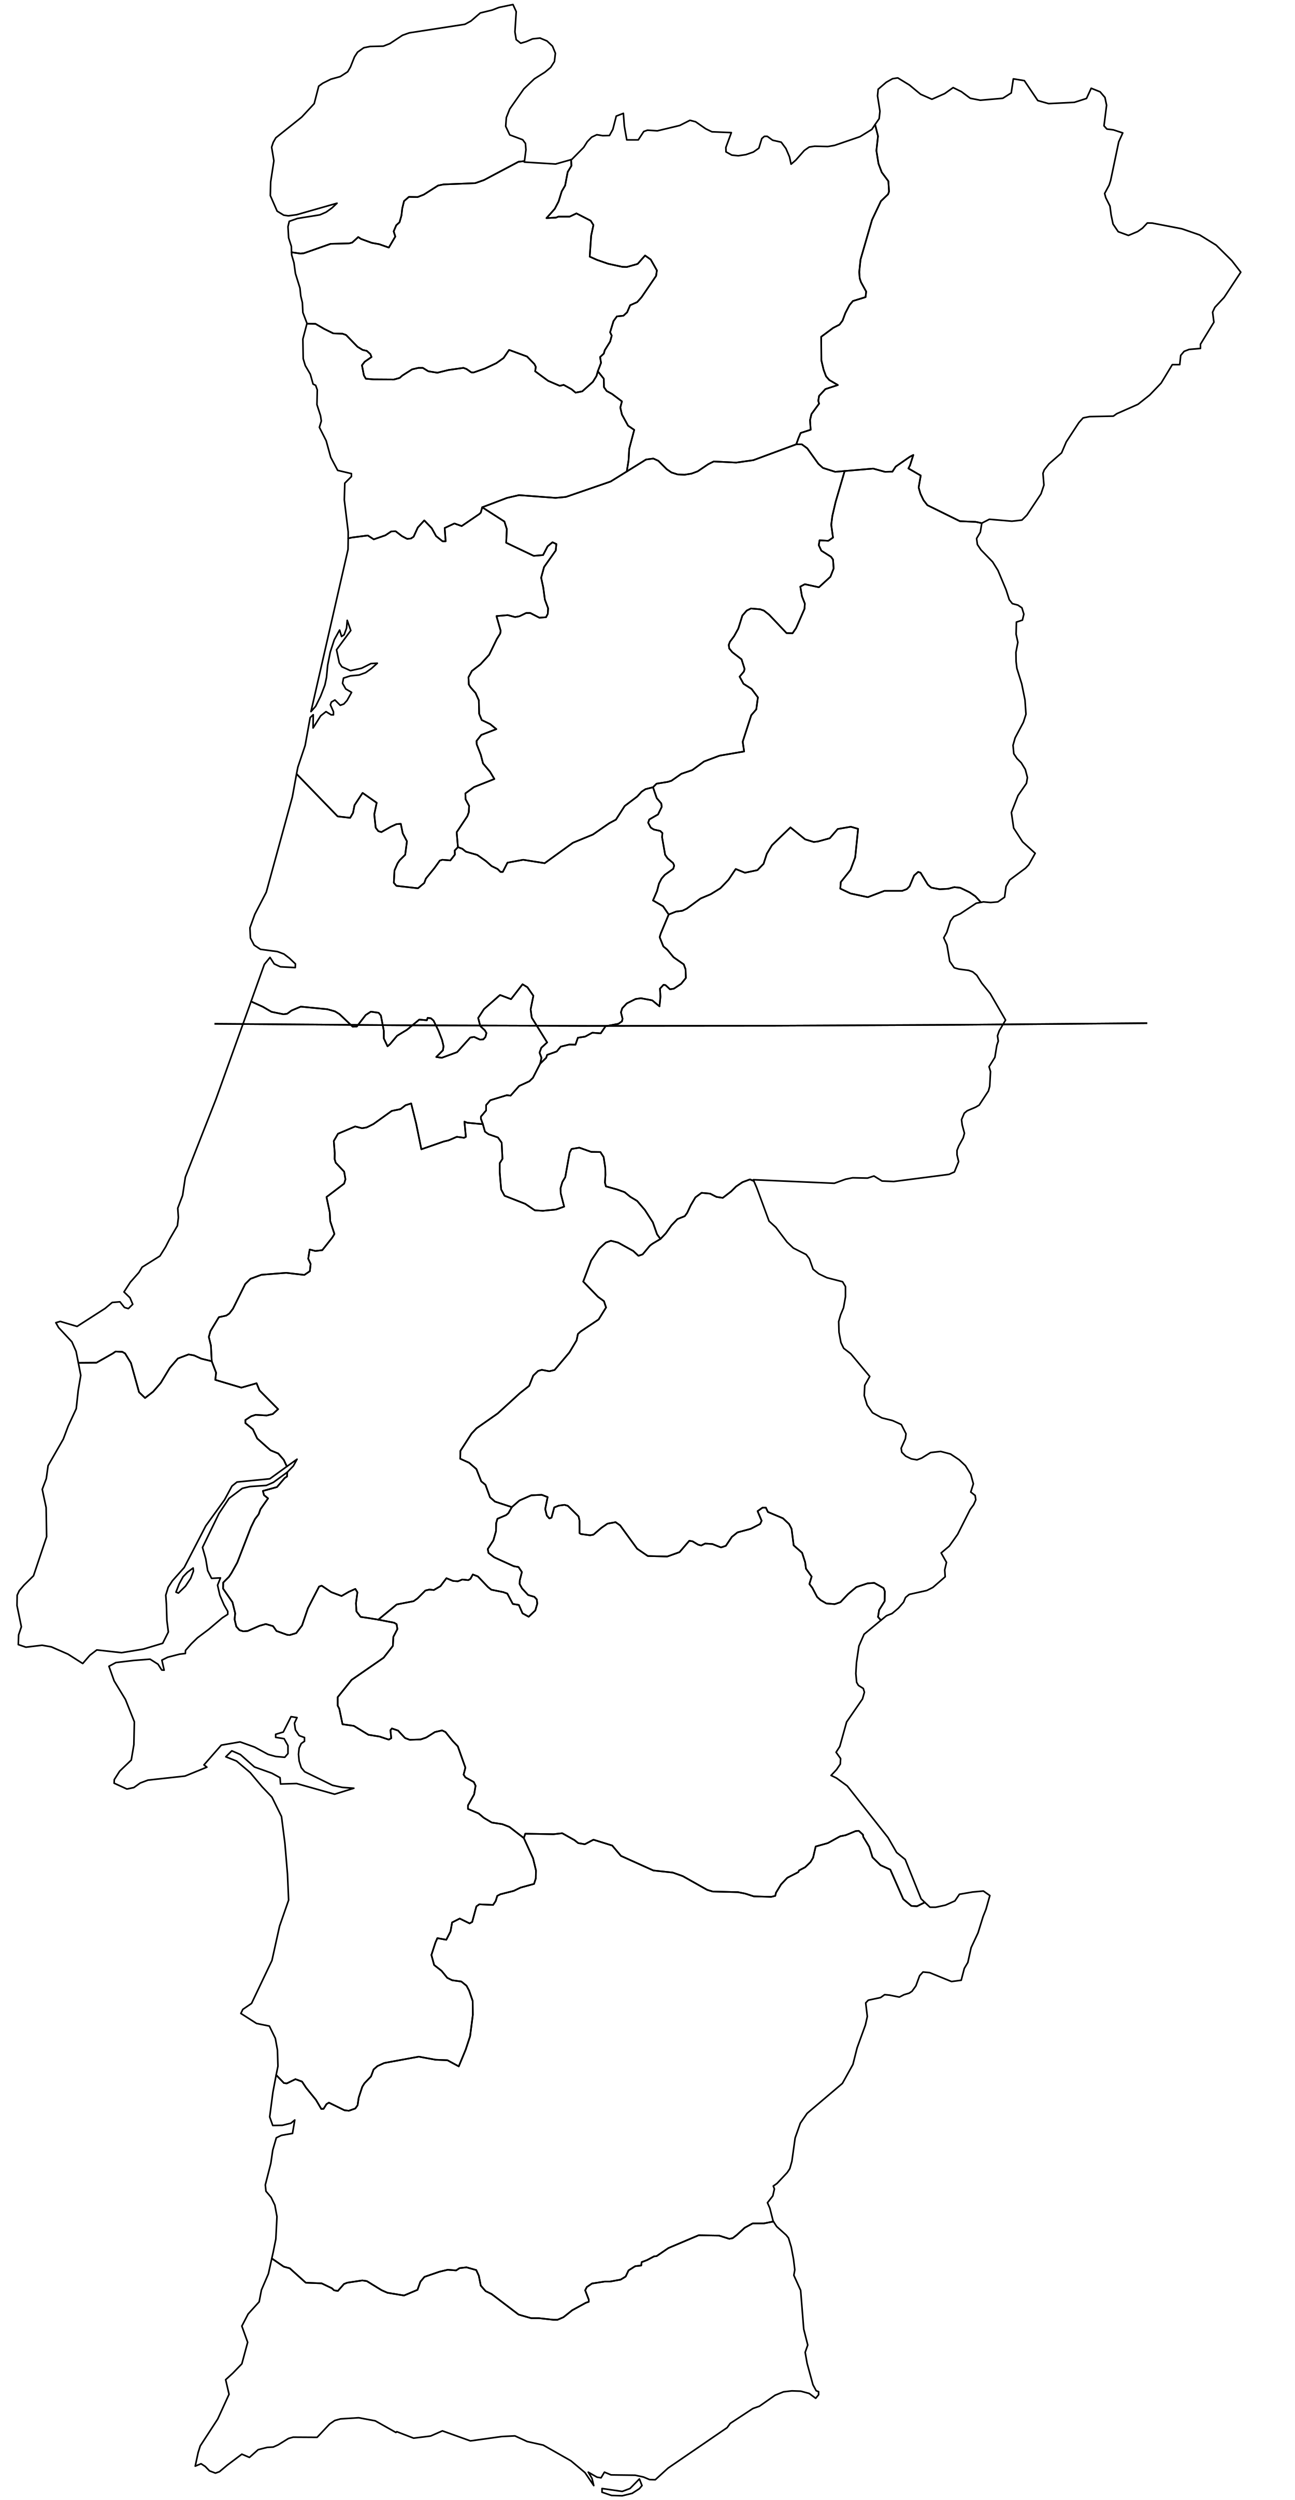 <?xml version="1.0" encoding="utf-8"?><!DOCTYPE svg  PUBLIC '-//W3C//DTD SVG 1.1//EN'  'http://www.w3.org/Graphics/SVG/1.1/DTD/svg11.dtd'><svg enable_background="new 0 0 800 1544" height="1544px" pretty_print="False" style="stroke-linejoin: round; stroke:#000; fill: none;" version="1.1" viewBox="0 0 800 1544" width="800px" xmlns="http://www.w3.org/2000/svg" xmlns:xlink="http://www.w3.org/1999/xlink"><defs><style type="text/css"><![CDATA[path { fill-rule: evenodd; }]]></style></defs><g class="" id="prt"><path d="M297.9,313.3L297.0,316.6L296.2,317.4L285.2,324.9L280.7,323.3L274.7,326.1L275.3,334.3L273.4,334.3L269.4,331.1L266.7,326.2L262.1,321.4L258.1,325.8L255.5,331.5L253.8,332.6L251.5,332.8L248.3,331.1L244.4,328.1L241.7,328.2L238.1,330.6L230.9,333.1L227.2,330.7L217.3,332.0L215.1,332.5L215.0,339.3L192.1,439.5L195.0,436.2L198.1,429.9L200.7,423.1L201.7,418.4L202.4,410.9L204.0,402.8L206.5,395.1L209.8,389.1L211.0,393.1L212.6,392.0L214.1,387.9L214.5,383.1L216.7,389.4L207.9,401.3L209.6,409.4L211.2,411.8L216.5,414.2L223.4,412.7L229.2,409.8L233.1,409.6L229.4,412.9L225.9,415.4L221.8,416.9L216.5,417.4L212.2,418.8L211.6,422.0L213.6,425.5L217.2,427.6L214.4,432.6L212.4,434.8L210.2,435.6L206.9,432.3L204.7,433.6L204.1,435.3L206.0,439.6L206.0,441.5L204.6,441.5L201.4,439.5L198.1,442.1L193.4,449.6L193.5,441.4L191.6,443.2L188.5,460.4L184.0,473.8L183.2,477.9L183.7,478.5L208.6,504.2L216.3,505.1L218.1,502.0L219.0,497.3L224.0,489.7L232.7,495.8L231.2,503.0L232.1,511.2L233.7,513.3L235.6,513.9L241.4,510.6L244.9,509.0L247.6,508.8L248.8,514.7L251.4,519.6L250.3,527.9L246.9,531.3L245.6,533.2L243.7,537.6L243.3,545.2L244.9,547.1L258.2,548.6L262.1,545.3L263.1,542.6L268.4,536.1L271.7,531.5L273.3,531.0L278.2,531.4L281.0,527.8L280.9,525.3L282.9,523.2L282.1,514.0L288.7,504.1L289.6,501.6L289.8,497.7L287.6,493.6L287.5,490.0L292.8,486.1L305.4,481.1L302.7,476.6L298.4,471.5L297.0,466.1L294.5,459.7L294.4,457.6L297.3,453.9L306.6,450.3L302.8,447.2L297.6,444.7L296.0,440.8L295.8,432.5L293.8,428.0L290.7,424.5L289.6,422.7L289.4,418.3L291.5,414.4L296.8,410.3L302.2,404.4L306.9,394.7L309.0,391.3L309.3,389.6L306.7,380.5L313.7,379.9L318.2,381.1L320.9,380.6L325.0,378.6L327.6,378.6L333.2,381.5L337.3,381.2L338.4,379.1L338.6,375.7L336.6,370.3L335.6,362.8L334.3,356.8L336.1,350.2L343.3,340.0L343.7,336.0L341.3,334.9L338.3,337.4L335.5,342.8L329.7,343.3L312.7,335.2L313.1,326.8L311.6,322.1L297.9,313.3Z " data-name="Aveiro"/><path d="M334.5,653.3L333.3,650.1L334.4,647.1L338.0,643.8L328.5,628.5L327.8,623.4L329.5,615.0L325.8,609.7L322.8,607.9L315.7,617.1L308.9,614.5L299.0,623.2L295.4,628.7L296.7,633.7L299.5,636.3L300.5,638.0L299.9,640.4L298.6,641.9L296.6,642.1L292.9,640.4L290.5,640.8L282.4,649.8L272.9,653.3L269.5,652.8L273.6,648.7L274.0,646.2L273.1,642.3L270.9,636.6L267.8,630.3L266.2,628.9L264.2,628.6L263.7,630.1L259.0,629.7L251.4,636.0L245.3,639.7L241.0,644.8L239.4,646.2L237.1,641.3L237.1,636.6L235.3,627.2L233.9,625.5L229.1,624.8L225.9,626.9L220.4,634.0L217.9,634.1L209.7,626.3L206.9,624.6L202.2,623.3L185.8,621.7L180.1,624.1L177.4,626.1L175.1,626.4L167.7,624.9L162.4,621.8L155.1,618.5L133.4,678.9L114.5,727.0L112.8,738.3L109.8,746.2L110.2,751.9L109.6,757.0L104.7,765.4L102.3,770.1L98.8,775.7L87.8,782.6L85.8,785.9L80.5,791.9L76.6,797.9L80.3,801.5L82.0,805.5L79.3,808.2L76.9,807.5L74.1,804.0L69.3,804.4L64.9,808.1L47.6,819.2L37.2,816.1L34.5,816.9L36.2,819.9L44.4,828.7L47.0,834.6L48.4,841.7L59.6,841.6L69.5,836.0L71.4,834.7L75.6,834.9L77.3,835.9L80.9,841.8L85.9,859.8L89.6,863.4L94.6,859.5L99.3,854.1L104.9,844.8L109.9,839.0L116.5,836.5L119.9,837.1L124.3,839.1L130.8,840.7L130.3,831.0L129.0,825.7L130.0,822.1L135.2,813.5L139.8,812.5L141.7,811.2L143.9,808.3L151.5,793.0L154.7,789.8L161.5,787.3L176.8,786.1L188.0,787.4L191.4,785.1L191.9,780.6L190.4,777.4L191.3,771.7L194.8,772.6L199.1,772.1L205.2,764.4L206.6,762.1L204.0,754.2L203.7,748.7L201.7,739.3L212.6,731.0L213.4,728.3L212.6,723.6L207.4,718.1L206.7,715.8L206.8,712.3L206.2,704.7L208.8,700.2L219.4,695.7L223.6,696.8L226.5,696.3L230.7,694.2L242.0,686.1L247.4,685.0L250.5,682.6L254.0,681.5L257.1,694.0L260.3,709.8L274.1,705.0L277.1,704.3L282.2,702.1L286.7,702.7L287.8,702.1L286.9,692.7L288.6,693.4L298.3,694.3L297.1,691.0L297.1,689.6L300.3,685.8L300.3,682.5L302.9,679.5L313.1,676.4L315.4,676.7L320.7,670.7L327.0,667.8L329.2,665.7L333.7,656.9L334.5,653.3Z " data-name="Leiria"/><path d="M180.1,155.8L185.6,156.6L187.7,156.4L204.2,150.6L215.7,150.3L217.6,149.8L221.3,146.4L223.1,147.6L229.7,150.0L234.2,150.8L240.2,152.9L244.2,146.1L243.2,142.9L244.8,139.1L246.8,137.3L248.0,133.1L248.5,128.7L249.6,124.2L252.6,121.6L258.0,121.7L261.8,120.2L270.6,114.6L274.0,113.9L293.6,113.1L299.0,111.2L320.3,99.9L324.0,99.5L324.9,92.5L324.6,88.6L322.9,86.3L314.9,83.3L312.4,78.0L312.8,72.6L314.9,67.3L323.6,54.9L330.1,48.7L336.6,44.6L340.2,41.6L342.5,38.0L343.1,32.9L341.3,28.5L337.9,25.3L333.6,23.5L329.0,24.0L325.1,25.7L321.7,26.7L318.9,24.5L318.1,19.7L318.9,7.2L316.9,2.8L308.2,4.6L304.1,6.2L296.7,8.0L290.9,13.0L287.2,15.0L252.8,20.3L248.6,21.8L240.9,26.9L236.8,28.5L228.6,28.7L224.7,29.5L220.9,32.2L219.0,35.1L216.5,41.4L214.8,44.3L210.2,47.3L204.4,48.9L199.4,51.4L196.9,53.2L194.1,64.0L186.4,72.3L170.4,85.1L168.8,87.9L167.8,90.9L169.2,99.3L167.2,112.4L167.0,120.8L171.2,130.4L175.3,132.9L178.1,133.3L183.3,132.6L208.2,125.5L205.1,128.4L201.5,131.0L197.6,132.7L183.8,134.9L178.7,136.7L177.9,140.0L178.3,146.9L180.0,152.2L180.1,155.8Z " data-name="Viana do Castelo"/><path d="M323.6,1135.2L329.3,1147.7L331.1,1155.2L331.0,1160.1L329.9,1163.5L321.5,1165.8L317.4,1167.8L309.1,1169.9L307.2,1170.9L306.2,1174.1L304.6,1176.5L296.1,1176.1L294.3,1177.4L291.7,1187.0L290.1,1187.9L284.0,1184.9L279.3,1187.3L278.3,1192.9L275.7,1198.0L270.2,1197.0L269.0,1199.7L266.5,1207.4L268.2,1213.6L272.8,1217.2L276.3,1221.5L279.3,1223.0L285.0,1223.8L288.2,1226.4L289.8,1229.4L292.0,1235.8L292.1,1244.4L290.4,1257.6L287.7,1265.8L283.4,1276.2L276.4,1272.4L269.1,1272.1L258.7,1270.2L237.4,1274.1L233.2,1276.0L230.8,1278.1L229.2,1282.4L225.1,1286.7L223.8,1288.8L221.6,1295.5L220.9,1300.2L219.5,1302.2L215.5,1303.6L212.8,1303.3L203.2,1298.6L201.7,1299.5L199.9,1302.4L198.5,1302.5L195.2,1296.9L189.1,1289.4L186.6,1285.6L182.5,1284.1L177.2,1286.7L175.4,1286.5L170.6,1281.5L168.6,1292.1L166.6,1307.4L168.5,1312.7L174.4,1312.6L179.7,1311.3L182.1,1309.3L180.7,1317.6L173.8,1318.8L170.7,1320.3L168.5,1327.9L167.3,1336.1L163.9,1349.4L164.3,1353.3L167.5,1357.1L169.8,1361.9L171.1,1369.0L170.4,1382.8L168.8,1390.8L167.9,1394.8L175.3,1399.9L179.0,1400.9L188.9,1409.8L198.7,1410.2L205.0,1413.2L206.4,1414.5L208.7,1414.9L212.5,1410.6L214.5,1409.8L223.8,1408.4L226.6,1408.8L235.7,1414.4L239.3,1416.0L249.6,1417.7L257.9,1414.2L259.7,1409.2L262.2,1406.2L271.5,1403.0L276.6,1401.8L281.8,1402.2L283.9,1400.8L288.2,1400.3L294.2,1402.0L295.8,1405.5L297.0,1411.6L300.0,1415.0L303.7,1416.8L320.4,1429.5L328.1,1431.7L332.9,1431.7L341.9,1432.7L344.4,1432.7L348.1,1431.1L353.5,1426.8L361.9,1422.2L363.7,1421.6L363.7,1420.2L361.5,1414.5L362.5,1412.5L365.7,1410.3L373.5,1409.1L376.8,1409.1L383.4,1407.9L386.5,1406.0L388.3,1402.2L392.4,1399.6L396.1,1399.2L396.4,1397.1L399.8,1395.8L404.1,1393.5L405.6,1393.4L412.9,1388.4L431.6,1380.5L444.2,1380.7L450.5,1382.7L452.6,1382.3L455.2,1380.3L460.0,1375.9L464.9,1373.2L471.8,1373.2L477.8,1372.0L477.6,1371.7L475.6,1363.8L474.1,1360.4L477.4,1356.2L478.4,1351.9L477.7,1350.1L480.0,1348.5L486.3,1341.8L487.9,1339.4L489.2,1334.8L491.2,1320.4L494.4,1311.3L498.6,1305.2L520.4,1286.7L526.9,1275.0L529.5,1264.7L534.6,1250.7L535.8,1245.4L534.8,1237.0L536.4,1235.3L544.0,1233.7L546.5,1231.9L549.6,1232.2L555.6,1233.4L558.5,1231.9L561.6,1231.0L563.4,1229.8L565.8,1226.5L568.1,1220.2L570.2,1217.9L574.3,1218.3L587.8,1223.8L593.8,1223.0L595.7,1215.7L597.9,1212.0L599.9,1202.9L604.2,1193.7L607.3,1183.7L609.1,1179.2L611.5,1170.7L607.5,1167.9L600.9,1168.5L592.7,1169.9L589.9,1174.0L584.1,1176.6L578.1,1177.9L574.5,1177.9L571.3,1174.9L566.5,1177.3L563.0,1177.1L558.0,1172.9L550.0,1154.7L543.9,1151.9L539.0,1147.1L537.0,1140.6L533.3,1134.5L533.1,1133.1L530.5,1130.7L528.5,1130.9L522.5,1133.4L519.0,1134.1L511.4,1138.3L503.9,1140.4L502.3,1147.3L500.7,1150.0L497.4,1153.2L493.6,1155.2L493.2,1156.2L486.4,1159.7L482.5,1163.8L479.4,1168.9L478.9,1170.9L476.4,1171.5L465.7,1171.2L460.4,1169.5L455.9,1168.6L440.3,1168.2L436.9,1167.2L421.8,1158.7L415.6,1156.5L403.6,1155.2L383.6,1146.2L378.2,1139.8L366.6,1136.2L361.3,1139.0L357.2,1138.3L354.8,1136.4L347.3,1132.2L342.0,1132.8L324.5,1132.5L323.6,1135.2Z " data-name="Beja"/><path d="M316.2,930.8L314.1,934.5L312.7,935.7L307.3,938.0L306.5,940.7L306.4,945.6L304.8,951.3L301.3,956.7L301.8,959.1L305.3,961.8L317.4,967.3L320.3,967.8L322.4,970.9L321.1,976.0L321.0,978.3L322.5,981.0L326.3,985.1L330.1,986.2L331.6,987.8L331.9,990.4L330.7,994.6L326.6,998.5L322.8,996.4L320.5,991.2L316.8,990.6L313.4,984.2L310.9,983.3L303.5,981.8L301.5,980.2L295.2,973.6L292.1,972.4L290.6,975.1L289.3,975.9L285.6,975.5L282.9,976.6L279.9,976.4L275.8,974.7L272.1,979.6L268.0,982.0L265.3,981.7L262.8,982.3L257.9,987.2L255.5,988.9L245.1,990.9L233.7,1000.3L243.5,1002.2L245.0,1003.1L245.5,1006.1L243.0,1010.9L242.7,1016.5L237.0,1023.8L217.2,1037.5L208.6,1048.2L208.6,1053.4L209.6,1055.3L211.6,1064.9L218.6,1065.9L227.6,1071.4L234.5,1072.5L240.2,1074.4L241.7,1073.5L241.2,1068.6L242.1,1067.5L245.9,1068.8L250.2,1073.4L253.1,1074.5L259.8,1074.3L263.3,1073.1L268.7,1069.7L273.1,1068.7L275.2,1069.7L279.7,1075.3L282.8,1078.5L287.5,1091.7L286.4,1096.0L287.5,1097.7L292.7,1100.6L293.8,1102.9L292.9,1108.2L289.1,1115.0L289.1,1117.2L295.7,1120.0L298.9,1122.7L303.8,1125.6L310.3,1126.6L314.7,1128.3L323.6,1135.2L324.5,1132.5L342.0,1132.8L347.3,1132.2L354.8,1136.4L357.2,1138.3L361.3,1139.0L366.6,1136.2L378.2,1139.8L383.6,1146.2L403.6,1155.2L415.6,1156.5L421.8,1158.7L436.9,1167.2L440.3,1168.2L455.9,1168.6L460.4,1169.5L465.7,1171.2L476.4,1171.5L478.9,1170.9L479.4,1168.9L482.5,1163.8L486.4,1159.7L493.2,1156.2L493.6,1155.2L497.4,1153.2L500.7,1150.0L502.3,1147.3L503.9,1140.4L511.4,1138.3L519.0,1134.1L522.5,1133.4L528.5,1130.9L530.5,1130.7L533.1,1133.1L533.3,1134.5L537.0,1140.6L539.0,1147.1L543.9,1151.9L550.0,1154.7L558.0,1172.9L563.0,1177.1L566.5,1177.3L571.3,1174.9L569.0,1172.7L559.2,1148.4L553.9,1144.1L548.6,1134.9L523.4,1103.0L516.7,1098.1L513.4,1096.5L516.8,1092.9L519.1,1089.5L519.3,1086.1L516.5,1082.2L518.8,1078.6L523.0,1063.5L532.8,1049.3L534.0,1045.1L533.3,1042.8L530.3,1040.9L529.2,1039.0L528.7,1033.6L529.1,1026.8L530.6,1016.6L533.8,1009.3L544.2,1000.7L542.4,998.6L543.1,994.3L546.5,988.9L546.6,982.8L545.8,980.8L540.1,977.6L535.9,977.9L529.0,980.2L523.9,984.5L519.2,989.5L515.7,990.7L510.5,990.3L506.9,988.2L504.8,986.3L501.8,980.6L500.0,978.3L501.4,973.7L497.9,968.8L497.4,964.9L495.5,959.0L490.3,954.4L489.0,944.2L487.5,941.3L483.7,937.7L474.4,933.8L473.1,931.1L471.1,931.1L468.0,933.3L470.5,939.2L469.6,941.2L463.8,944.2L455.6,946.4L452.1,949.2L448.4,954.7L445.4,955.7L440.1,953.6L435.6,953.3L433.2,954.5L431.3,954.0L427.8,951.9L425.8,951.6L419.8,958.6L412.2,961.3L400.2,961.0L393.6,956.5L383.1,942.1L380.3,940.1L375.3,941.0L371.5,943.6L366.6,947.8L364.5,948.2L358.8,947.4L358.0,946.8L358.0,939.1L357.4,936.5L350.8,930.0L348.7,929.4L345.1,929.9L342.4,931.0L340.7,937.3L339.4,937.8L337.8,936.0L336.8,932.0L338.3,924.6L334.7,923.2L328.2,923.5L320.9,926.7L316.2,930.8Z " data-name="Évora"/><path d="M395.0,1537.0L396.6,1535.1L395.0,1531.0L389.2,1536.9L384.4,1538.7L371.9,1536.9L371.9,1539.2L377.8,1541.2L384.4,1541.4L390.5,1539.9L395.0,1537.0Z M477.8,1372.0L471.8,1373.2L464.9,1373.2L460.0,1375.9L455.2,1380.3L452.6,1382.3L450.5,1382.7L444.2,1380.7L431.6,1380.5L412.9,1388.4L405.6,1393.4L404.1,1393.5L399.8,1395.8L396.4,1397.1L396.1,1399.2L392.4,1399.6L388.3,1402.2L386.5,1406.0L383.4,1407.9L376.8,1409.1L373.5,1409.1L365.7,1410.3L362.5,1412.5L361.5,1414.5L363.7,1420.2L363.7,1421.6L361.9,1422.2L353.5,1426.8L348.1,1431.1L344.4,1432.7L341.9,1432.7L332.9,1431.7L328.1,1431.7L320.4,1429.5L303.7,1416.8L300.0,1415.0L297.0,1411.6L295.8,1405.5L294.2,1402.0L288.2,1400.3L283.9,1400.8L281.8,1402.2L276.6,1401.8L271.5,1403.0L262.2,1406.2L259.7,1409.2L257.9,1414.2L249.6,1417.7L239.3,1416.0L235.7,1414.4L226.6,1408.8L223.8,1408.4L214.5,1409.8L212.5,1410.6L208.7,1414.9L206.4,1414.5L205.0,1413.2L198.7,1410.2L188.9,1409.8L179.0,1400.9L175.3,1399.9L167.9,1394.8L165.8,1404.3L161.5,1414.3L160.1,1421.6L153.3,1429.1L149.4,1436.6L153.0,1446.6L149.4,1459.9L143.8,1465.7L139.4,1469.7L141.5,1478.7L134.5,1494.0L123.7,1510.6L122.4,1514.7L120.6,1523.1L124.2,1521.6L126.8,1523.3L129.4,1526.0L133.1,1527.4L135.6,1526.5L140.5,1522.4L149.4,1515.7L154.1,1517.7L159.5,1512.9L165.1,1511.5L168.8,1511.3L171.9,1509.9L178.2,1506.0L181.1,1505.2L195.9,1505.3L203.6,1497.1L206.8,1494.9L210.4,1493.9L221.6,1493.2L231.8,1495.1L244.6,1502.3L245.1,1501.8L255.5,1505.8L266.0,1504.5L273.3,1501.3L290.6,1507.5L310.0,1504.8L318.1,1504.4L325.7,1507.9L335.6,1510.1L352.7,1519.8L361.4,1527.1L366.8,1535.1L365.7,1530.6L363.4,1526.8L368.8,1529.9L371.3,1530.3L373.4,1526.8L377.5,1528.5L392.4,1528.7L397.5,1529.8L401.3,1531.4L404.8,1531.5L412.7,1524.3L449.2,1499.3L451.1,1496.7L465.1,1487.5L469.1,1486.1L478.8,1479.3L484.0,1477.2L489.2,1476.6L494.7,1476.8L499.9,1478.2L503.9,1481.2L505.7,1479.0L505.7,1477.1L504.2,1476.5L502.2,1472.8L498.6,1459.6L497.4,1452.8L499.0,1448.3L496.5,1438.4L494.6,1414.5L490.4,1405.2L491.0,1401.8L490.2,1395.2L488.8,1387.8L487.1,1382.2L485.7,1380.4L479.8,1375.1L477.8,1372.0Z " data-name="Faro"/><path d="M114.6,979.6L117.8,974.8L119.5,970.3L119.3,968.4L115.8,971.0L113.1,973.8L110.7,978.2L108.7,983.3L110.2,983.9L114.6,979.6Z M177.5,909.2L168.9,915.5L164.5,917.4L154.4,918.1L149.7,919.2L141.5,925.4L135.3,934.7L125.1,955.7L127.1,962.7L128.3,970.0L130.7,974.8L136.2,974.5L134.4,979.0L135.8,985.2L138.4,991.2L140.7,995.2L140.7,997.0L137.3,999.2L128.8,1006.4L122.0,1011.5L118.2,1015.2L114.6,1019.3L114.5,1021.2L111.0,1021.6L103.6,1023.5L100.0,1025.3L101.4,1031.5L99.9,1031.4L97.6,1027.8L92.7,1024.7L82.6,1025.5L71.6,1026.8L67.3,1029.1L70.5,1038.1L77.5,1049.6L83.0,1063.4L82.7,1077.5L81.1,1087.0L73.9,1093.9L70.6,1099.1L70.5,1101.3L78.4,1104.9L82.7,1104.0L86.6,1101.2L91.4,1099.4L114.3,1096.9L127.8,1091.4L126.0,1090.0L136.7,1077.8L148.3,1075.8L157.3,1079.0L165.6,1083.5L170.3,1084.8L175.9,1085.3L177.9,1083.0L177.9,1078.1L175.5,1073.8L170.3,1073.0L170.3,1071.1L175.0,1069.7L179.8,1060.2L183.5,1060.8L181.9,1064.2L182.5,1068.4L184.8,1071.9L188.1,1073.1L188.1,1075.4L186.1,1076.8L184.8,1079.6L184.4,1083.4L184.8,1087.6L186.1,1091.7L188.2,1094.2L205.4,1102.6L211.5,1103.9L218.6,1104.4L206.7,1108.1L183.2,1101.5L173.3,1101.8L173.0,1097.9L167.9,1095.1L157.2,1091.3L148.5,1083.6L143.2,1081.3L139.5,1085.0L146.1,1087.6L154.6,1094.8L161.9,1103.5L168.0,1109.9L173.9,1121.9L176.0,1138.4L177.6,1157.4L178.3,1173.5L172.7,1189.6L168.0,1210.8L155.4,1237.3L150.0,1241.0L148.8,1243.5L158.5,1249.7L166.4,1251.3L170.1,1258.9L171.4,1266.1L171.7,1276.1L170.6,1281.5L175.4,1286.5L177.2,1286.7L182.5,1284.1L186.6,1285.6L189.1,1289.4L195.2,1296.9L198.5,1302.5L199.9,1302.4L201.7,1299.5L203.2,1298.6L212.8,1303.3L215.5,1303.6L219.5,1302.2L220.9,1300.2L221.6,1295.5L223.8,1288.8L225.1,1286.7L229.2,1282.4L230.8,1278.1L233.2,1276.0L237.4,1274.1L258.7,1270.2L269.1,1272.1L276.4,1272.4L283.4,1276.2L287.7,1265.8L290.4,1257.6L292.1,1244.4L292.0,1235.8L289.8,1229.4L288.2,1226.4L285.0,1223.8L279.3,1223.0L276.3,1221.5L272.8,1217.2L268.2,1213.6L266.5,1207.4L269.0,1199.7L270.2,1197.0L275.7,1198.0L278.3,1192.9L279.3,1187.3L284.0,1184.9L290.1,1187.9L291.7,1187.0L294.3,1177.4L296.1,1176.1L304.6,1176.5L306.2,1174.1L307.2,1170.9L309.1,1169.9L317.4,1167.8L321.5,1165.8L329.9,1163.5L331.0,1160.1L331.1,1155.2L329.3,1147.7L323.6,1135.2L314.7,1128.3L310.3,1126.6L303.8,1125.6L298.9,1122.7L295.7,1120.0L289.1,1117.2L289.1,1115.0L292.9,1108.2L293.8,1102.9L292.7,1100.6L287.5,1097.7L286.4,1096.0L287.5,1091.7L282.8,1078.5L279.7,1075.3L275.2,1069.7L273.1,1068.7L268.7,1069.7L263.3,1073.1L259.8,1074.3L253.1,1074.5L250.2,1073.4L245.9,1068.8L242.1,1067.5L241.2,1068.6L241.7,1073.5L240.2,1074.4L234.5,1072.5L227.6,1071.4L218.6,1065.9L211.6,1064.9L209.6,1055.3L208.6,1053.4L208.6,1048.2L217.2,1037.5L237.0,1023.8L242.7,1016.5L243.0,1010.9L245.5,1006.1L245.0,1003.1L243.5,1002.2L233.7,1000.3L227.6,999.3L222.8,998.6L220.2,995.2L219.9,990.1L220.8,983.4L219.5,981.3L215.5,983.1L211.0,985.7L204.6,983.3L198.7,979.3L197.1,979.9L190.2,993.3L186.6,1003.9L183.0,1008.6L179.0,1009.8L177.5,1009.7L170.8,1007.3L168.7,1004.3L164.2,1003.0L160.3,1004.1L153.0,1007.3L150.3,1007.5L148.0,1006.8L146.0,1004.6L144.9,1000.1L145.3,996.4L143.6,989.5L137.8,981.1L137.9,977.4L141.4,973.9L143.0,971.5L146.6,965.0L155.0,943.3L157.5,938.2L159.8,935.2L160.9,932.1L165.6,925.4L163.1,923.4L162.4,920.8L171.1,918.4L175.9,912.8L177.3,911.9L177.5,909.2L177.5,909.2Z M49.9,849.4L48.3,858.8L47.1,870.0L42.1,880.8L39.1,888.8L29.7,905.2L28.6,913.2L26.1,919.8L28.5,931.1L28.8,949.1L20.7,973.2L14.8,979.0L11.9,982.4L10.6,985.2L10.5,991.6L13.2,1004.7L11.5,1009.7L11.3,1015.7L16.0,1017.3L26.0,1016.1L31.7,1017.1L42.0,1021.6L51.1,1027.4L55.5,1022.3L59.8,1019.0L75.1,1020.7L88.5,1018.5L100.5,1014.9L104.0,1007.9L103.1,1000.8L102.8,990.8L102.4,985.2L103.9,980.3L106.5,976.3L113.8,968.1L127.1,942.4L138.7,926.3L143.3,917.8L146.4,915.3L166.7,913.3L177.2,905.7L175.3,901.6L171.9,897.7L167.1,895.7L158.9,888.4L156.2,882.7L151.6,878.9L151.6,877.0L155.1,874.7L157.9,873.8L164.8,874.2L168.5,873.3L171.8,870.3L160.3,858.7L158.5,854.3L149.1,857.0L133.0,852.2L133.5,847.8L130.8,840.7L124.3,839.1L119.9,837.1L116.5,836.5L109.9,839.0L104.9,844.8L99.3,854.1L94.6,859.5L89.6,863.4L85.9,859.8L80.9,841.8L77.3,835.9L75.6,834.9L71.4,834.7L69.5,836.0L59.6,841.6L48.4,841.7L49.9,849.4Z " data-name="Lisboa"/><path d="M408.0,765.2L403.1,768.1L401.5,769.3L397.0,774.7L394.4,775.6L391.2,772.6L381.8,767.4L377.4,766.3L374.3,767.4L370.1,771.2L365.2,778.5L360.3,791.5L369.4,800.9L373.1,803.6L374.4,807.5L369.8,814.9L358.6,822.4L357.0,823.9L356.2,827.8L351.8,835.2L342.6,846.1L339.3,846.9L334.7,846.0L332.4,846.7L329.4,849.6L326.9,855.9L321.3,860.3L307.4,873.0L294.4,882.1L291.3,885.4L284.4,896.1L284.3,900.9L289.8,903.4L294.3,907.3L297.3,914.9L299.9,917.0L302.7,924.7L305.8,927.4L316.2,930.8L320.9,926.7L328.2,923.5L334.7,923.2L338.3,924.6L336.8,932.0L337.8,936.0L339.4,937.8L340.7,937.3L342.4,931.0L345.1,929.9L348.7,929.4L350.8,930.0L357.4,936.5L358.0,939.1L358.0,946.8L358.8,947.4L364.5,948.2L366.6,947.8L371.5,943.6L375.3,941.0L380.3,940.1L383.1,942.1L393.6,956.5L400.2,961.0L412.2,961.3L419.8,958.6L425.8,951.6L427.8,951.9L431.3,954.0L433.2,954.5L435.6,953.3L440.1,953.6L445.4,955.7L448.4,954.7L452.1,949.2L455.6,946.4L463.8,944.2L469.6,941.2L470.5,939.2L468.0,933.3L471.1,931.1L473.1,931.1L474.4,933.8L483.7,937.7L487.5,941.3L489.0,944.2L490.3,954.4L495.5,959.0L497.4,964.9L497.9,968.8L501.4,973.7L500.0,978.3L501.8,980.6L504.8,986.3L506.9,988.2L510.5,990.3L515.7,990.7L519.2,989.5L523.9,984.5L529.0,980.2L535.9,977.9L540.1,977.6L545.8,980.8L546.6,982.8L546.5,988.9L543.1,994.3L542.4,998.6L544.2,1000.7L547.6,997.9L551.1,996.5L555.0,993.2L558.2,989.5L559.4,986.6L561.7,984.7L572.5,982.3L576.3,980.4L583.9,973.8L583.6,969.6L584.7,964.9L581.4,959.1L586.4,954.9L591.6,947.6L599.3,932.3L601.5,929.3L602.8,926.3L602.4,923.6L599.7,921.5L601.3,916.4L599.7,910.5L596.4,905.2L592.6,901.6L587.2,898.0L581.1,896.4L574.9,897.1L569.4,900.5L566.5,901.6L563.0,901.0L559.5,899.3L557.1,896.9L556.7,894.4L559.3,888.6L559.7,885.5L556.8,879.8L551.3,877.3L544.8,875.7L539.0,872.5L535.7,867.8L533.9,861.9L534.2,855.6L537.3,850.1L525.6,836.1L521.2,832.7L519.5,829.2L518.3,822.8L518.1,816.2L519.3,812.0L521.1,807.7L522.3,800.9L522.3,794.6L520.5,791.6L510.8,789.1L505.8,786.7L502.3,783.9L500.0,777.4L498.0,774.8L490.1,770.8L486.2,767.1L479.3,758.0L475.1,754.2L467.5,733.6L465.7,729.4L463.3,728.4L458.7,730.1L454.7,732.8L451.7,735.8L446.5,739.8L442.6,739.2L438.7,737.2L433.4,736.7L429.6,739.5L426.7,744.4L424.5,749.1L423.0,751.1L418.5,752.9L414.7,756.9L411.4,761.6L408.0,765.2Z " data-name="Portalegre"/><path d="M130.8,840.7L133.5,847.8L133.0,852.2L149.1,857.0L158.5,854.3L160.3,858.7L171.8,870.3L168.5,873.3L164.8,874.2L157.9,873.8L155.1,874.7L151.6,877.0L151.6,878.9L156.2,882.7L158.9,888.4L167.1,895.7L171.9,897.7L175.3,901.6L177.2,905.7L177.2,905.7L183.5,901.2L181.2,905.4L177.5,909.2L177.3,911.9L175.9,912.8L171.1,918.4L162.4,920.8L163.1,923.4L165.6,925.4L160.9,932.1L159.8,935.2L157.5,938.2L155.0,943.3L146.6,965.0L143.0,971.5L141.4,973.9L137.9,977.4L137.8,981.1L143.6,989.5L145.3,996.4L144.9,1000.1L146.0,1004.6L148.0,1006.8L150.3,1007.5L153.0,1007.3L160.3,1004.1L164.2,1003.0L168.7,1004.3L170.8,1007.3L177.5,1009.7L179.0,1009.8L183.0,1008.6L186.6,1003.9L190.2,993.3L197.1,979.9L198.7,979.3L204.6,983.3L211.0,985.7L215.5,983.1L219.5,981.3L220.8,983.4L219.9,990.1L220.2,995.2L222.8,998.6L227.6,999.3L233.7,1000.3L245.1,990.9L255.5,988.9L257.9,987.2L262.8,982.3L265.3,981.7L268.0,982.0L272.1,979.6L275.8,974.7L279.9,976.4L282.9,976.6L285.6,975.5L289.3,975.9L290.6,975.1L292.1,972.4L295.2,973.6L301.5,980.2L303.5,981.8L310.9,983.3L313.4,984.2L316.8,990.6L320.5,991.2L322.8,996.4L326.6,998.5L330.7,994.6L331.9,990.4L331.6,987.8L330.1,986.2L326.3,985.1L322.5,981.0L321.0,978.3L321.1,976.0L322.4,970.9L320.3,967.8L317.4,967.3L305.3,961.8L301.8,959.1L301.3,956.7L304.8,951.3L306.4,945.6L306.5,940.7L307.3,938.0L312.7,935.7L314.1,934.5L316.2,930.8L305.8,927.4L302.7,924.7L299.9,917.0L297.3,914.9L294.3,907.3L289.8,903.4L284.3,900.9L284.4,896.1L291.3,885.4L294.4,882.1L307.4,873.0L321.3,860.3L326.9,855.9L329.4,849.6L332.4,846.7L334.7,846.0L339.3,846.9L342.6,846.1L351.8,835.2L356.2,827.8L357.0,823.9L358.6,822.4L369.8,814.9L374.4,807.5L373.1,803.6L369.4,800.9L360.3,791.5L365.2,778.5L370.1,771.2L374.3,767.4L377.4,766.3L381.8,767.4L391.2,772.6L394.4,775.6L397.0,774.7L401.5,769.3L403.1,768.1L408.0,765.2L405.9,762.3L403.3,754.9L398.4,747.3L393.6,741.7L389.3,739.1L385.9,736.3L381.2,734.6L374.3,732.7L373.7,730.3L374.0,725.6L373.9,721.2L372.9,714.6L370.9,711.5L365.2,711.4L357.9,708.8L353.1,709.6L351.9,711.8L349.2,727.0L347.4,730.0L346.3,733.8L346.4,737.0L348.5,745.2L343.5,747.0L335.4,747.8L330.4,747.5L324.5,743.5L311.7,738.5L309.6,734.6L308.7,724.0L308.7,718.4L310.4,715.7L309.9,705.7L307.6,702.5L301.8,700.5L299.6,698.9L298.3,694.3L288.6,693.4L286.9,692.7L287.8,702.1L286.7,702.7L282.2,702.1L277.1,704.3L274.1,705.0L260.3,709.8L257.1,694.0L254.0,681.5L250.5,682.6L247.4,685.0L242.0,686.1L230.7,694.2L226.5,696.3L223.6,696.8L219.4,695.7L208.8,700.2L206.2,704.7L206.8,712.3L206.7,715.8L207.4,718.1L212.6,723.6L213.4,728.3L212.6,731.0L201.7,739.3L203.7,748.7L204.0,754.2L206.6,762.1L205.2,764.4L199.1,772.1L194.8,772.6L191.3,771.7L190.4,777.4L191.9,780.6L191.4,785.1L188.0,787.4L176.8,786.1L161.5,787.3L154.7,789.8L151.5,793.0L143.9,808.3L141.7,811.2L139.8,812.5L135.2,813.5L130.0,822.1L129.0,825.7L130.3,831.0L130.8,840.7Z " data-name="Santarém"/><path d="M343.2,101.3L323.9,100.1L324.0,99.5L320.3,99.9L299.0,111.2L293.6,113.1L274.0,113.9L270.6,114.6L261.8,120.2L258.0,121.7L252.6,121.6L249.6,124.2L248.5,128.7L248.0,133.1L246.8,137.3L244.8,139.1L243.2,142.9L244.2,146.1L240.2,152.9L234.2,150.8L229.7,150.0L223.1,147.6L221.3,146.4L217.6,149.8L215.7,150.3L204.2,150.6L187.7,156.4L185.6,156.6L180.1,155.8L180.2,157.5L181.6,162.3L182.5,168.9L185.3,177.9L185.8,182.8L186.8,186.9L187.1,193.0L189.6,199.6L189.6,199.9L194.9,200.0L200.2,203.1L205.9,205.9L211.6,206.1L213.8,206.9L220.9,214.2L224.0,216.1L226.6,216.7L228.8,218.7L229.5,220.5L225.3,223.4L223.6,225.6L224.8,231.8L226.0,233.9L230.6,234.3L243.3,234.4L246.9,233.4L248.6,231.9L254.6,228.1L258.5,227.2L261.2,227.2L264.6,229.3L270.2,230.2L277.1,228.5L286.3,227.2L288.2,227.9L291.2,230.0L292.7,230.0L299.6,227.6L306.6,224.3L311.1,221.1L314.5,216.1L325.6,220.2L330.1,224.8L331.0,226.6L330.6,229.3L338.6,235.2L345.8,238.3L348.2,237.7L353.1,240.4L355.6,242.5L359.7,241.7L366.2,235.9L368.5,232.2L369.3,229.3L371.3,224.1L370.7,220.5L373.0,218.4L373.6,216.3L376.9,211.0L377.9,207.3L376.9,205.2L379.0,198.3L381.1,195.4L385.1,195.0L387.4,192.9L389.3,188.5L393.6,186.6L396.3,183.6L405.3,170.4L405.8,167.0L402.0,160.3L398.5,157.8L393.9,163.0L387.2,164.9L384.4,164.8L375.7,162.9L368.8,160.5L364.3,158.5L365.2,145.5L366.6,139.0L364.9,136.3L356.1,131.8L351.9,133.8L344.9,133.8L343.5,134.4L337.6,134.7L342.7,129.0L345.1,124.4L347.0,118.2L349.1,114.6L350.7,106.2L353.0,102.4L352.8,98.6L343.2,101.3Z " data-name="Braga"/><path d="M540.6,76.9L542.4,84.1L541.4,93.0L542.7,101.1L544.7,106.4L548.8,111.9L549.2,118.3L548.6,120.0L544.2,124.2L538.7,135.8L531.6,160.3L530.8,168.0L531.1,171.9L531.9,174.3L535.1,180.1L534.7,183.5L526.9,185.9L524.8,188.4L522.2,193.4L520.5,198.0L518.6,200.5L514.7,202.5L507.3,208.0L507.4,222.5L508.8,228.4L510.3,232.4L512.3,234.7L517.6,237.8L509.9,240.3L506.0,244.5L505.5,247.5L506.0,249.3L501.3,255.7L500.4,259.5L500.8,265.4L494.6,267.4L493.3,270.5L491.9,274.4L495.3,274.4L498.7,276.9L505.6,286.5L508.4,289.0L516.0,291.4L521.8,290.9L539.4,289.4L546.7,291.4L551.3,291.3L553.3,288.2L561.9,282.2L564.2,281.0L562.2,287.3L561.2,289.3L568.8,293.7L567.5,301.1L568.6,304.9L570.5,308.9L572.9,312.0L593.0,321.9L602.7,322.3L606.5,323.1L611.2,320.7L625.1,321.9L631.3,321.2L634.4,318.1L643.1,305.0L644.9,299.6L644.3,292.3L645.1,290.2L648.0,286.5L655.8,279.7L658.7,272.9L666.5,261.0L669.1,258.1L673.1,257.3L687.8,257.0L689.9,255.5L703.0,249.7L710.2,244.0L717.3,236.6L724.2,225.2L728.8,225.2L729.4,219.5L731.5,217.0L734.6,215.8L741.6,215.2L741.6,212.6L749.9,199.0L749.1,192.8L750.5,189.8L756.2,183.7L766.5,168.1L761.0,161.0L751.3,151.4L741.1,145.1L730.1,141.3L711.9,137.8L708.8,137.7L705.8,140.9L702.8,143.0L697.1,145.4L690.8,143.1L687.6,138.4L686.4,132.7L685.7,127.3L683.1,122.1L682.4,119.5L685.2,114.3L686.1,111.5L691.1,87.6L693.6,82.1L687.8,80.2L683.8,79.7L682.0,77.7L683.6,65.0L682.6,60.2L679.6,56.7L674.1,54.5L671.2,60.8L663.7,63.2L647.8,64.0L641.1,62.1L632.8,49.8L626.0,48.7L624.7,57.4L619.5,60.7L605.6,61.9L599.4,60.7L593.9,56.6L588.8,54.1L583.6,57.8L575.7,61.3L568.7,58.2L561.8,52.5L554.6,48.1L551.4,48.6L547.5,50.8L542.5,55.1L542.1,59.2L543.6,68.7L543.1,73.3L540.6,76.9Z " data-name="Bragança"/><path d="M413.1,564.8L408.2,576.5L407.5,578.8L409.8,584.5L412.2,586.5L416.1,591.2L422.4,595.6L423.5,598.6L423.7,604.0L420.8,607.6L416.3,610.6L413.9,611.0L411.1,608.4L409.9,608.2L407.7,610.6L408.0,615.6L407.4,621.5L402.9,617.8L395.9,616.5L392.6,617.0L387.2,619.7L384.4,622.7L383.6,625.2L384.6,629.2L384.2,630.8L382.0,632.3L374.1,633.8L371.1,638.2L365.9,637.8L361.5,640.2L357.0,640.9L355.5,645.2L351.7,645.1L346.4,646.4L343.9,649.4L338.0,651.5L337.4,653.3L333.7,656.9L329.2,665.7L327.0,667.8L320.7,670.7L315.4,676.7L313.1,676.4L302.9,679.5L300.3,682.5L300.3,685.8L297.1,689.6L297.1,691.0L298.3,694.3L299.6,698.9L301.8,700.5L307.6,702.5L309.9,705.7L310.4,715.7L308.7,718.4L308.7,724.0L309.6,734.6L311.7,738.5L324.5,743.5L330.4,747.5L335.4,747.8L343.5,747.0L348.5,745.2L346.4,737.0L346.3,733.8L347.4,730.0L349.2,727.0L351.9,711.8L353.1,709.6L357.9,708.8L365.2,711.4L370.9,711.5L372.9,714.6L373.9,721.2L374.0,725.6L373.7,730.3L374.3,732.7L381.2,734.6L385.9,736.3L389.3,739.1L393.6,741.7L398.4,747.3L403.3,754.9L405.9,762.3L408.0,765.2L411.4,761.6L414.7,756.9L418.5,752.9L423.0,751.1L424.5,749.1L426.7,744.4L429.6,739.5L433.4,736.7L438.7,737.2L442.6,739.2L446.5,739.8L451.7,735.8L454.7,732.8L458.7,730.1L463.3,728.4L465.7,729.4L465.4,728.6L515.4,730.8L522.3,728.3L526.7,727.4L535.9,727.6L539.9,726.3L544.9,729.4L552.1,729.7L586.2,725.3L589.6,723.8L592.2,717.4L591.2,713.2L591.2,710.5L592.3,707.7L595.0,702.8L595.8,699.9L594.4,694.7L594.0,691.5L595.7,687.5L597.5,686.0L602.7,683.8L604.9,682.5L610.6,673.8L611.4,670.9L611.9,661.8L611.0,658.8L614.6,653.0L615.8,645.6L616.7,643.0L616.2,639.7L617.3,636.6L621.2,630.0L611.7,613.6L606.5,607.2L603.4,602.3L600.9,600.2L598.4,599.3L592.3,598.5L589.5,597.7L586.7,593.7L585.0,583.6L583.0,579.2L584.9,575.8L587.1,568.9L589.2,566.1L593.3,564.3L603.1,557.8L606.0,557.3L602.5,553.5L599.0,551.1L593.2,548.3L589.5,547.9L585.8,548.9L580.5,549.2L575.3,548.2L573.2,546.4L568.7,539.0L567.2,538.5L564.7,540.7L561.9,547.4L560.2,549.1L557.3,550.2L546.3,550.2L536.1,554.1L525.4,551.8L519.1,548.8L519.4,544.8L525.4,537.3L528.3,529.5L530.1,511.9L525.6,510.6L517.5,512.0L512.6,517.7L505.3,519.7L502.7,520.0L497.4,518.4L488.3,511.0L476.9,522.0L473.7,527.3L471.7,533.5L467.9,537.4L460.2,539.0L454.5,536.7L450.0,543.4L445.0,548.6L439.0,552.3L432.8,554.9L424.2,561.2L421.5,562.5L417.6,563.0L413.1,564.8Z " data-name="Castelo Branco"/><path d="M180.6,492.2L164.5,551.0L157.4,564.7L154.4,573.0L154.7,579.3L157.0,583.7L160.9,586.3L171.4,587.7L175.4,589.2L178.8,591.8L182.5,595.3L182.4,597.6L173.2,597.1L169.4,595.3L166.8,591.3L163.3,595.6L155.1,618.5L162.4,621.8L167.7,624.9L175.1,626.4L177.4,626.1L180.1,624.1L185.8,621.7L202.2,623.3L206.9,624.6L209.7,626.3L217.9,634.1L220.4,634.0L225.9,626.9L229.1,624.8L233.9,625.5L235.3,627.2L237.1,636.6L237.1,641.3L239.4,646.2L241.0,644.8L245.3,639.7L251.4,636.0L259.0,629.7L263.7,630.1L264.2,628.6L266.2,628.9L267.8,630.3L270.9,636.6L273.1,642.3L274.0,646.2L273.6,648.7L269.5,652.8L272.9,653.3L282.4,649.8L290.5,640.8L292.9,640.4L296.6,642.1L298.6,641.9L299.9,640.4L300.5,638.0L299.5,636.3L296.7,633.7L295.4,628.7L299.0,623.2L308.9,614.5L315.7,617.1L322.8,607.9L325.8,609.7L329.5,615.0L327.8,623.4L328.5,628.5L338.0,643.8L334.4,647.1L333.3,650.1L334.5,653.3L333.7,656.9L337.4,653.3L338.0,651.5L343.9,649.4L346.4,646.4L351.7,645.1L355.5,645.2L357.0,640.9L361.5,640.2L365.9,637.8L371.1,638.2L374.1,633.8L382.0,632.3L384.2,630.8L384.6,629.2L383.6,625.2L384.4,622.7L387.2,619.7L392.6,617.0L395.9,616.5L402.9,617.8L407.4,621.5L408.0,615.6L407.7,610.6L409.9,608.2L411.1,608.4L413.9,611.0L416.3,610.6L420.8,607.6L423.7,604.0L423.5,598.6L422.4,595.6L416.1,591.2L412.2,586.5L409.8,584.5L407.5,578.8L408.2,576.5L413.1,564.8L409.6,559.7L403.4,556.1L405.9,550.3L407.1,545.7L408.7,542.6L410.7,540.3L415.9,536.6L416.5,534.6L415.8,533.0L412.4,530.1L410.9,527.9L409.0,517.1L409.2,514.5L407.9,513.2L403.9,512.3L402.0,511.1L400.4,508.1L401.1,506.1L406.5,503.0L408.8,498.3L408.5,496.2L405.7,492.9L403.4,486.2L398.7,487.4L396.3,489.0L393.7,491.9L385.9,497.8L380.5,506.2L376.4,508.4L366.3,515.4L353.9,520.5L336.5,533.1L323.2,531.0L313.5,532.8L310.6,538.5L309.2,538.5L307.4,536.7L303.7,534.9L300.2,531.8L294.8,528.0L287.8,526.0L285.6,524.2L282.9,523.2L280.9,525.3L281.0,527.8L278.2,531.4L273.3,531.0L271.7,531.5L268.4,536.1L263.1,542.6L262.1,545.3L258.2,548.6L244.9,547.1L243.3,545.2L243.7,537.6L245.6,533.2L246.9,531.3L250.3,527.9L251.4,519.6L248.8,514.7L247.6,508.8L244.9,509.0L241.4,510.6L235.6,513.9L233.7,513.3L232.1,511.2L231.2,503.0L232.7,495.8L224.0,489.7L219.0,497.3L218.1,502.0L216.3,505.1L208.6,504.2L183.7,478.5L183.2,477.9L180.6,492.2Z " data-name="Coimbra"/><path d="M521.8,290.9L516.2,310.0L514.2,318.6L513.5,324.1L514.6,332.0L511.7,334.0L506.3,333.7L505.8,336.7L507.4,340.1L513.4,343.9L514.6,345.6L515.0,351.1L513.0,356.2L505.9,362.7L497.2,360.8L494.4,362.3L495.4,368.2L497.2,372.8L497.0,376.0L491.8,387.9L489.6,391.1L485.9,391.0L475.2,379.7L471.9,377.1L469.6,376.3L463.9,375.8L461.3,377.1L458.6,380.2L456.1,388.2L453.5,392.9L450.9,396.4L450.2,398.3L450.5,400.5L452.4,402.8L458.1,407.2L460.0,413.2L459.5,414.8L456.9,417.9L459.3,422.3L464.3,425.5L468.2,430.7L467.2,438.1L464.1,441.7L458.8,458.1L459.7,464.1L444.5,466.7L434.9,470.3L427.7,475.6L420.9,477.9L414.8,482.2L412.5,482.9L405.6,484.0L403.4,486.2L405.7,492.9L408.5,496.2L408.8,498.3L406.5,503.0L401.1,506.1L400.4,508.1L402.0,511.1L403.9,512.3L407.9,513.2L409.2,514.5L409.0,517.1L410.9,527.9L412.4,530.1L415.8,533.0L416.5,534.6L415.9,536.6L410.7,540.3L408.7,542.6L407.1,545.7L405.9,550.3L403.4,556.1L409.6,559.7L413.1,564.8L417.6,563.0L421.5,562.5L424.2,561.2L432.8,554.9L439.0,552.3L445.0,548.6L450.0,543.4L454.5,536.7L460.2,539.0L467.9,537.4L471.7,533.5L473.7,527.3L476.9,522.0L488.3,511.0L497.4,518.4L502.7,520.0L505.3,519.7L512.6,517.7L517.5,512.0L525.6,510.6L530.1,511.9L528.3,529.5L525.4,537.3L519.4,544.8L519.1,548.8L525.4,551.8L536.1,554.1L546.3,550.2L557.3,550.2L560.2,549.1L561.9,547.4L564.7,540.7L567.2,538.5L568.7,539.0L573.2,546.4L575.3,548.2L580.5,549.2L585.8,548.9L589.5,547.9L593.2,548.3L599.0,551.1L602.5,553.5L606.0,557.3L607.5,557.0L612.0,557.4L616.4,557.0L620.6,554.1L621.5,547.4L623.7,543.5L633.5,536.2L635.5,534.1L639.5,527.0L631.7,519.9L626.2,511.4L624.8,501.8L628.9,491.3L634.1,483.8L634.7,480.2L633.4,475.2L630.9,471.1L628.3,468.5L626.3,465.5L625.8,460.3L627.1,455.7L632.2,446.1L633.8,441.1L633.2,432.3L631.2,422.4L628.2,412.8L627.7,408.6L627.6,402.9L628.8,396.7L627.7,391.7L627.9,384.2L631.6,383.0L632.5,379.3L631.3,375.4L628.8,373.7L625.4,372.8L623.5,370.4L621.5,364.2L616.5,352.3L613.2,347.0L606.0,339.6L603.8,336.3L603.3,332.6L605.6,328.7L606.5,323.2L606.5,323.1L602.7,322.3L593.0,321.9L572.9,312.0L570.5,308.9L568.6,304.9L567.5,301.1L568.8,293.7L561.2,289.3L562.2,287.3L564.2,281.0L561.9,282.2L553.3,288.2L551.3,291.3L546.7,291.4L539.4,289.4L521.8,290.9Z " data-name="Guarda"/><path d="M187.1,209.4L187.3,221.5L188.6,225.8L191.7,231.1L193.4,237.2L195.0,238.0L196.0,240.8L195.8,249.9L198.0,256.7L198.5,260.0L197.3,263.9L201.5,272.2L204.3,282.4L208.6,290.5L217.1,292.5L217.1,294.3L213.0,298.4L212.7,308.7L215.1,328.5L215.1,332.5L217.3,332.0L227.2,330.7L230.9,333.1L238.1,330.6L241.7,328.2L244.4,328.1L248.3,331.1L251.5,332.8L253.8,332.6L255.5,331.5L258.1,325.8L262.1,321.4L266.7,326.2L269.4,331.1L273.4,334.3L275.3,334.3L274.7,326.1L280.7,323.3L285.2,324.9L296.2,317.4L297.0,316.6L297.9,313.3L313.2,307.5L320.6,305.8L343.2,307.5L349.6,306.9L377.2,297.4L387.2,291.2L388.3,284.3L388.7,277.2L391.8,265.5L388.0,262.9L384.2,256.0L383.2,251.7L384.2,247.9L378.1,243.3L374.8,241.5L373.1,239.1L373.0,233.9L369.3,229.3L368.5,232.2L366.2,235.9L359.7,241.7L355.6,242.5L353.1,240.4L348.2,237.7L345.8,238.3L338.6,235.2L330.6,229.3L331.0,226.6L330.1,224.8L325.6,220.2L314.5,216.1L311.1,221.1L306.6,224.3L299.6,227.6L292.7,230.0L291.2,230.0L288.2,227.9L286.3,227.2L277.1,228.5L270.2,230.2L264.6,229.3L261.2,227.2L258.5,227.2L254.6,228.1L248.6,231.9L246.9,233.4L243.3,234.4L230.6,234.3L226.0,233.9L224.8,231.8L223.6,225.6L225.3,223.4L229.5,220.5L228.8,218.7L226.6,216.7L224.0,216.1L220.9,214.2L213.8,206.9L211.6,206.1L205.9,205.9L200.2,203.1L194.9,200.0L189.6,199.9L187.1,209.4Z " data-name="Porto"/><path d="M491.9,274.4L465.4,284.2L454.8,285.7L440.9,285.0L437.5,286.7L431.0,291.1L427.2,292.5L422.9,293.2L418.6,293.0L414.8,291.8L411.9,289.8L406.7,284.6L403.6,283.2L399.1,283.8L387.2,291.2L377.2,297.4L349.6,306.9L343.2,307.5L320.6,305.8L313.2,307.5L297.9,313.3L311.6,322.1L313.1,326.8L312.7,335.2L329.7,343.3L335.5,342.8L338.3,337.4L341.3,334.9L343.7,336.0L343.3,340.0L336.1,350.2L334.3,356.8L335.6,362.8L336.6,370.3L338.6,375.7L338.4,379.1L337.3,381.2L333.2,381.5L327.6,378.6L325.0,378.6L320.9,380.6L318.2,381.1L313.7,379.9L306.7,380.5L309.3,389.6L309.0,391.3L306.9,394.7L302.2,404.4L296.8,410.3L291.5,414.4L289.4,418.3L289.6,422.7L290.7,424.5L293.8,428.0L295.8,432.5L296.0,440.8L297.6,444.7L302.8,447.2L306.6,450.3L297.3,453.9L294.4,457.6L294.5,459.7L297.0,466.1L298.4,471.5L302.7,476.6L305.4,481.1L292.8,486.1L287.5,490.0L287.6,493.6L289.8,497.7L289.6,501.6L288.7,504.1L282.1,514.0L282.9,523.2L285.6,524.2L287.8,526.0L294.8,528.0L300.2,531.8L303.7,534.9L307.4,536.7L309.2,538.5L310.6,538.5L313.5,532.8L323.2,531.0L336.5,533.1L353.9,520.5L366.3,515.4L376.4,508.4L380.5,506.2L385.9,497.8L393.7,491.9L396.3,489.0L398.7,487.4L403.4,486.2L405.6,484.0L412.5,482.9L414.8,482.2L420.9,477.9L427.7,475.6L434.9,470.3L444.5,466.7L459.7,464.1L458.8,458.1L464.1,441.7L467.2,438.1L468.2,430.7L464.3,425.5L459.3,422.3L456.9,417.9L459.5,414.8L460.0,413.2L458.1,407.2L452.4,402.8L450.5,400.5L450.2,398.3L450.9,396.4L453.5,392.9L456.1,388.2L458.6,380.2L461.3,377.1L463.9,375.8L469.6,376.3L471.9,377.1L475.2,379.7L485.9,391.0L489.6,391.1L491.8,387.9L497.0,376.0L497.2,372.8L495.4,368.2L494.4,362.3L497.2,360.8L505.9,362.7L513.0,356.2L515.0,351.1L514.6,345.6L513.4,343.9L507.4,340.1L505.8,336.7L506.3,333.7L511.7,334.0L514.6,332.0L513.5,324.1L514.2,318.6L516.2,310.0L521.8,290.9L516.0,291.4L508.4,289.0L505.6,286.5L498.7,276.9L495.3,274.4L491.9,274.4Z " data-name="Viseu"/><path d="M352.8,98.6L353.0,102.4L350.7,106.2L349.1,114.6L347.0,118.2L345.1,124.4L342.7,129.0L337.6,134.7L343.5,134.4L344.9,133.8L351.9,133.8L356.1,131.8L364.9,136.3L366.6,139.0L365.2,145.5L364.3,158.5L368.8,160.5L375.7,162.9L384.4,164.8L387.2,164.9L393.9,163.0L398.5,157.8L402.0,160.3L405.8,167.0L405.3,170.4L396.3,183.6L393.6,186.6L389.3,188.5L387.4,192.9L385.1,195.0L381.1,195.4L379.0,198.3L376.9,205.2L377.9,207.3L376.9,211.0L373.6,216.3L373.0,218.4L370.7,220.5L371.3,224.1L369.3,229.3L373.0,233.9L373.1,239.1L374.8,241.5L378.1,243.3L384.2,247.9L383.2,251.7L384.2,256.0L388.0,262.9L391.8,265.5L388.7,277.2L388.3,284.3L387.2,291.2L399.1,283.8L403.6,283.2L406.7,284.6L411.9,289.8L414.8,291.8L418.6,293.0L422.9,293.2L427.2,292.5L431.0,291.1L437.5,286.7L440.9,285.0L454.8,285.7L465.4,284.2L491.9,274.4L493.3,270.5L494.6,267.4L500.8,265.4L500.4,259.5L501.3,255.7L506.0,249.3L505.5,247.5L506.0,244.5L509.9,240.3L517.6,237.8L512.3,234.7L510.3,232.4L508.8,228.4L507.4,222.5L507.3,208.0L514.7,202.5L518.6,200.5L520.5,198.0L522.2,193.4L524.8,188.4L526.9,185.9L534.7,183.5L535.1,180.1L531.9,174.3L531.1,171.9L530.8,168.0L531.6,160.3L538.7,135.8L544.2,124.2L548.6,120.0L549.2,118.3L548.8,111.9L544.7,106.4L542.7,101.1L541.4,93.0L542.4,84.1L540.6,76.9L538.6,79.9L531.3,84.4L515.5,89.8L511.4,90.5L503.3,90.3L499.9,90.8L496.9,92.9L491.6,98.9L488.7,101.4L487.7,96.8L485.5,91.7L482.6,87.8L477.3,86.6L474.0,84.2L472.2,84.2L470.6,85.6L468.8,91.5L465.4,93.9L460.8,95.5L456.1,96.2L452.1,95.8L448.5,93.8L448.4,91.1L451.8,81.9L439.8,81.4L435.9,79.5L429.7,75.2L426.2,74.3L419.9,77.5L406.1,80.8L400.0,80.4L397.7,81.2L394.3,86.4L387.2,86.4L385.7,77.9L385.1,70.0L380.7,71.7L378.6,79.9L376.5,83.7L372.3,83.8L368.7,83.2L365.5,84.7L362.8,87.5L360.6,91.0L353.2,98.5L352.8,98.6Z " data-name="Vila Real"/></g><g class="" id="graticule"><path d="M132.5,632.3L247.7,633.2L363.0,633.6L478.2,633.5L593.5,632.9L708.7,631.9 "/></g><g class="" id="graticule_1"><path d="M132.5,632.3L247.7,633.2L363.0,633.6L478.2,633.5L593.5,632.9L708.7,631.9 "/></g></svg>